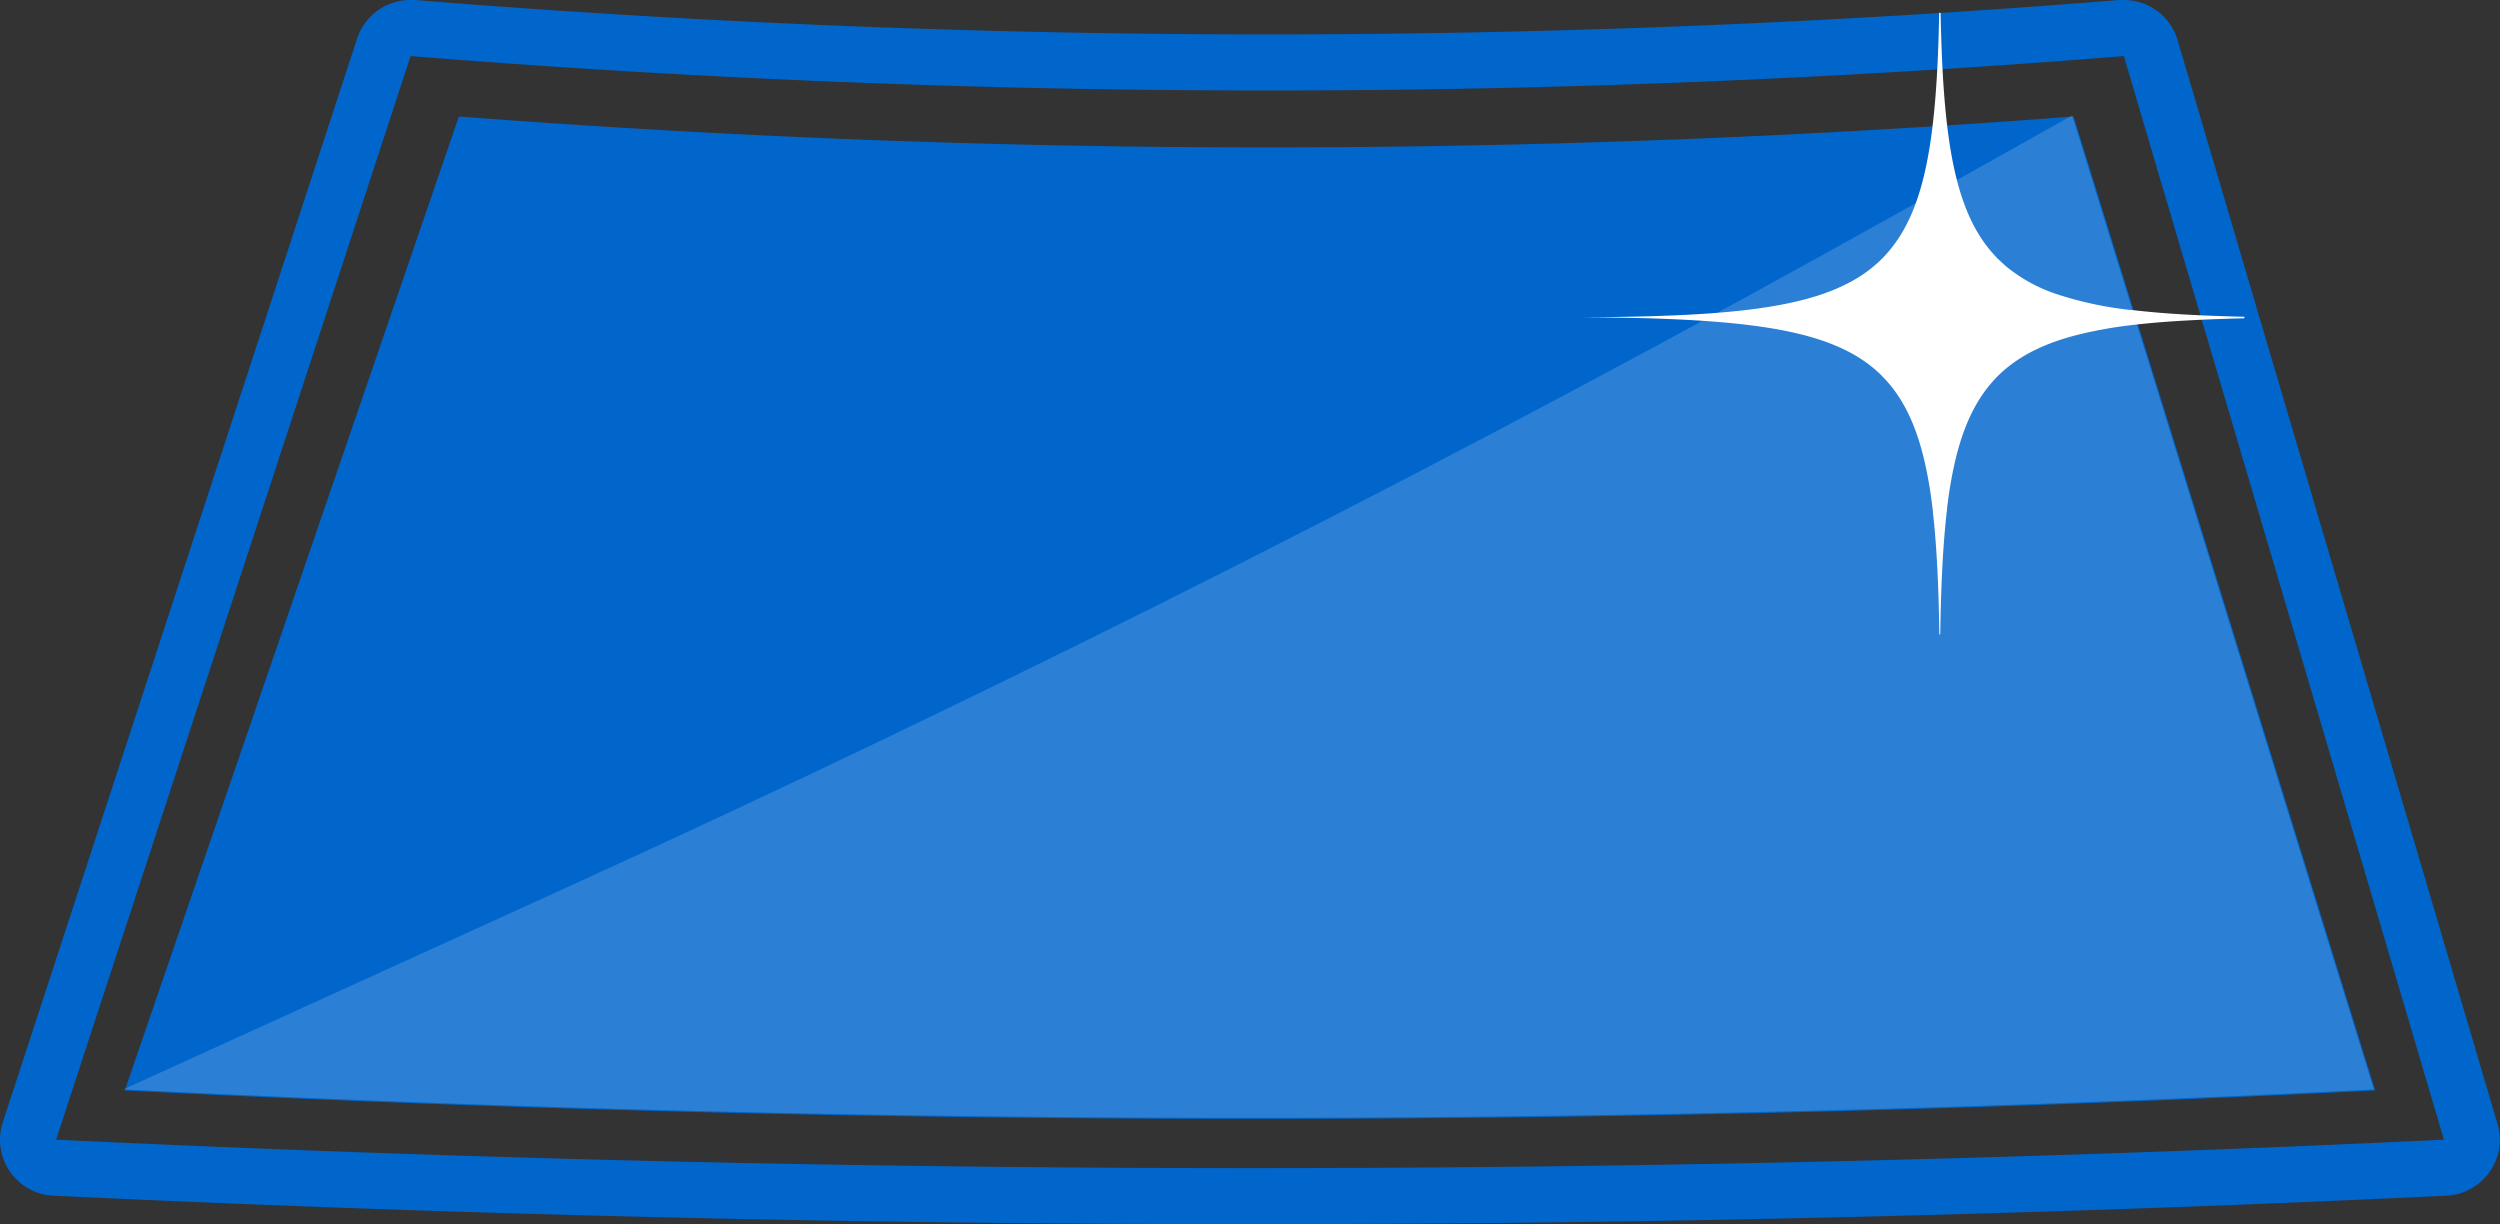 <svg xmlns="http://www.w3.org/2000/svg" viewBox="0 0 445.91 218.35"><rect x="0" y="0" width="445.91" height="218.35" fill="#333333" stroke="none"/><title>glass-icon-blue</title><g id="a954c3a1-d708-425d-8d15-78ba0ebe5c38" data-name="Layer 2"><g id="9e57714d-38be-40a1-ae2a-e94f7bef02a3" data-name="Layer 1"><path d="M378.82,10l57.09,193.28h0q-106.4,5.07-212.91,5.07-103.47,0-206.88-4.79L10,203.28,73.23,10Q149.51,16.13,226,16.14T378.82,10m0-10L378,0C327.67,4.08,276.53,6.14,226,6.14S124.37,4.08,74,0q-.41,0-.81,0a10,10,0,0,0-9.5,6.89L.5,200.17a10,10,0,0,0,9,13.1l6.12.28c68.75,3.18,138.51,4.8,207.34,4.8,70.84,0,142.63-1.71,213.38-5.08a10,10,0,0,0,9.12-12.82L388.41,7.17A10,10,0,0,0,378.82,0Z" style="fill:#06c"/><path d="M369.85,20.78a1883.57,1883.57,0,0,1-288,0L22.26,194.5l5.77.28q197.69,9.72,395.62-.28h0Z" style="fill:#06c"/><path d="M22,194.31l5.78.28q197.69,9.72,395.62-.28h0l-26.91-86.86-26.9-86.86L340.12,37.11q-117.3,65.72-239.76,121.51Z" style="fill:#fff;opacity:0.17"/><path d="M400.35,56.5v0q-4.38-.1-8.31-.28l-1.74-.09c-3.69-.2-7.06-.48-10.16-.85l-.22,0a64.64,64.64,0,0,1-13.21-2.86A28.31,28.31,0,0,1,358,47.66c-.57-.47-1.11-1-1.63-1.48-.27-.26-.53-.54-.78-.83-5.45-6-7.85-15.17-8.87-29.12-.31-4.19-.48-8.85-.59-13.95h-.25c-.08,4.17-.21,8.05-.43,11.61-.93,15.38-3.31,25.26-9.15,31.6-.24.26-.48.52-.74.77s-.49.48-.75.71c-6,5.39-15.14,7.81-29.07,8.87-6.84.52-14.83.71-24.17.76h-.88c8.59,0,16,.18,22.53.59,15.42,1,25.32,3.35,31.67,9.11.3.27.59.55.86.84s.43.43.62.65c4.71,5.15,7.15,12.64,8.4,23.49a1.11,1.11,0,0,1,0,.17c.39,3.44.66,7.22.85,11.37.14,3.22.24,6.66.29,10.35l.16,0c.06-3.75.15-7.25.3-10.52.2-4.38.5-8.35.93-11.94,0-.06,0-.11,0-.17,1.22-10,3.5-17,7.7-22a20.19,20.19,0,0,1,1.47-1.6c.25-.24.5-.48.77-.72,3.39-3,7.79-5.12,13.49-6.54a76.87,76.87,0,0,1,9.52-1.7l.43-.05c2.95-.34,6.15-.6,9.62-.78l1.91-.1q3.83-.18,8.09-.27v0A1,1,0,0,1,400.35,56.5Z" style="fill:#fff"/></g></g></svg>